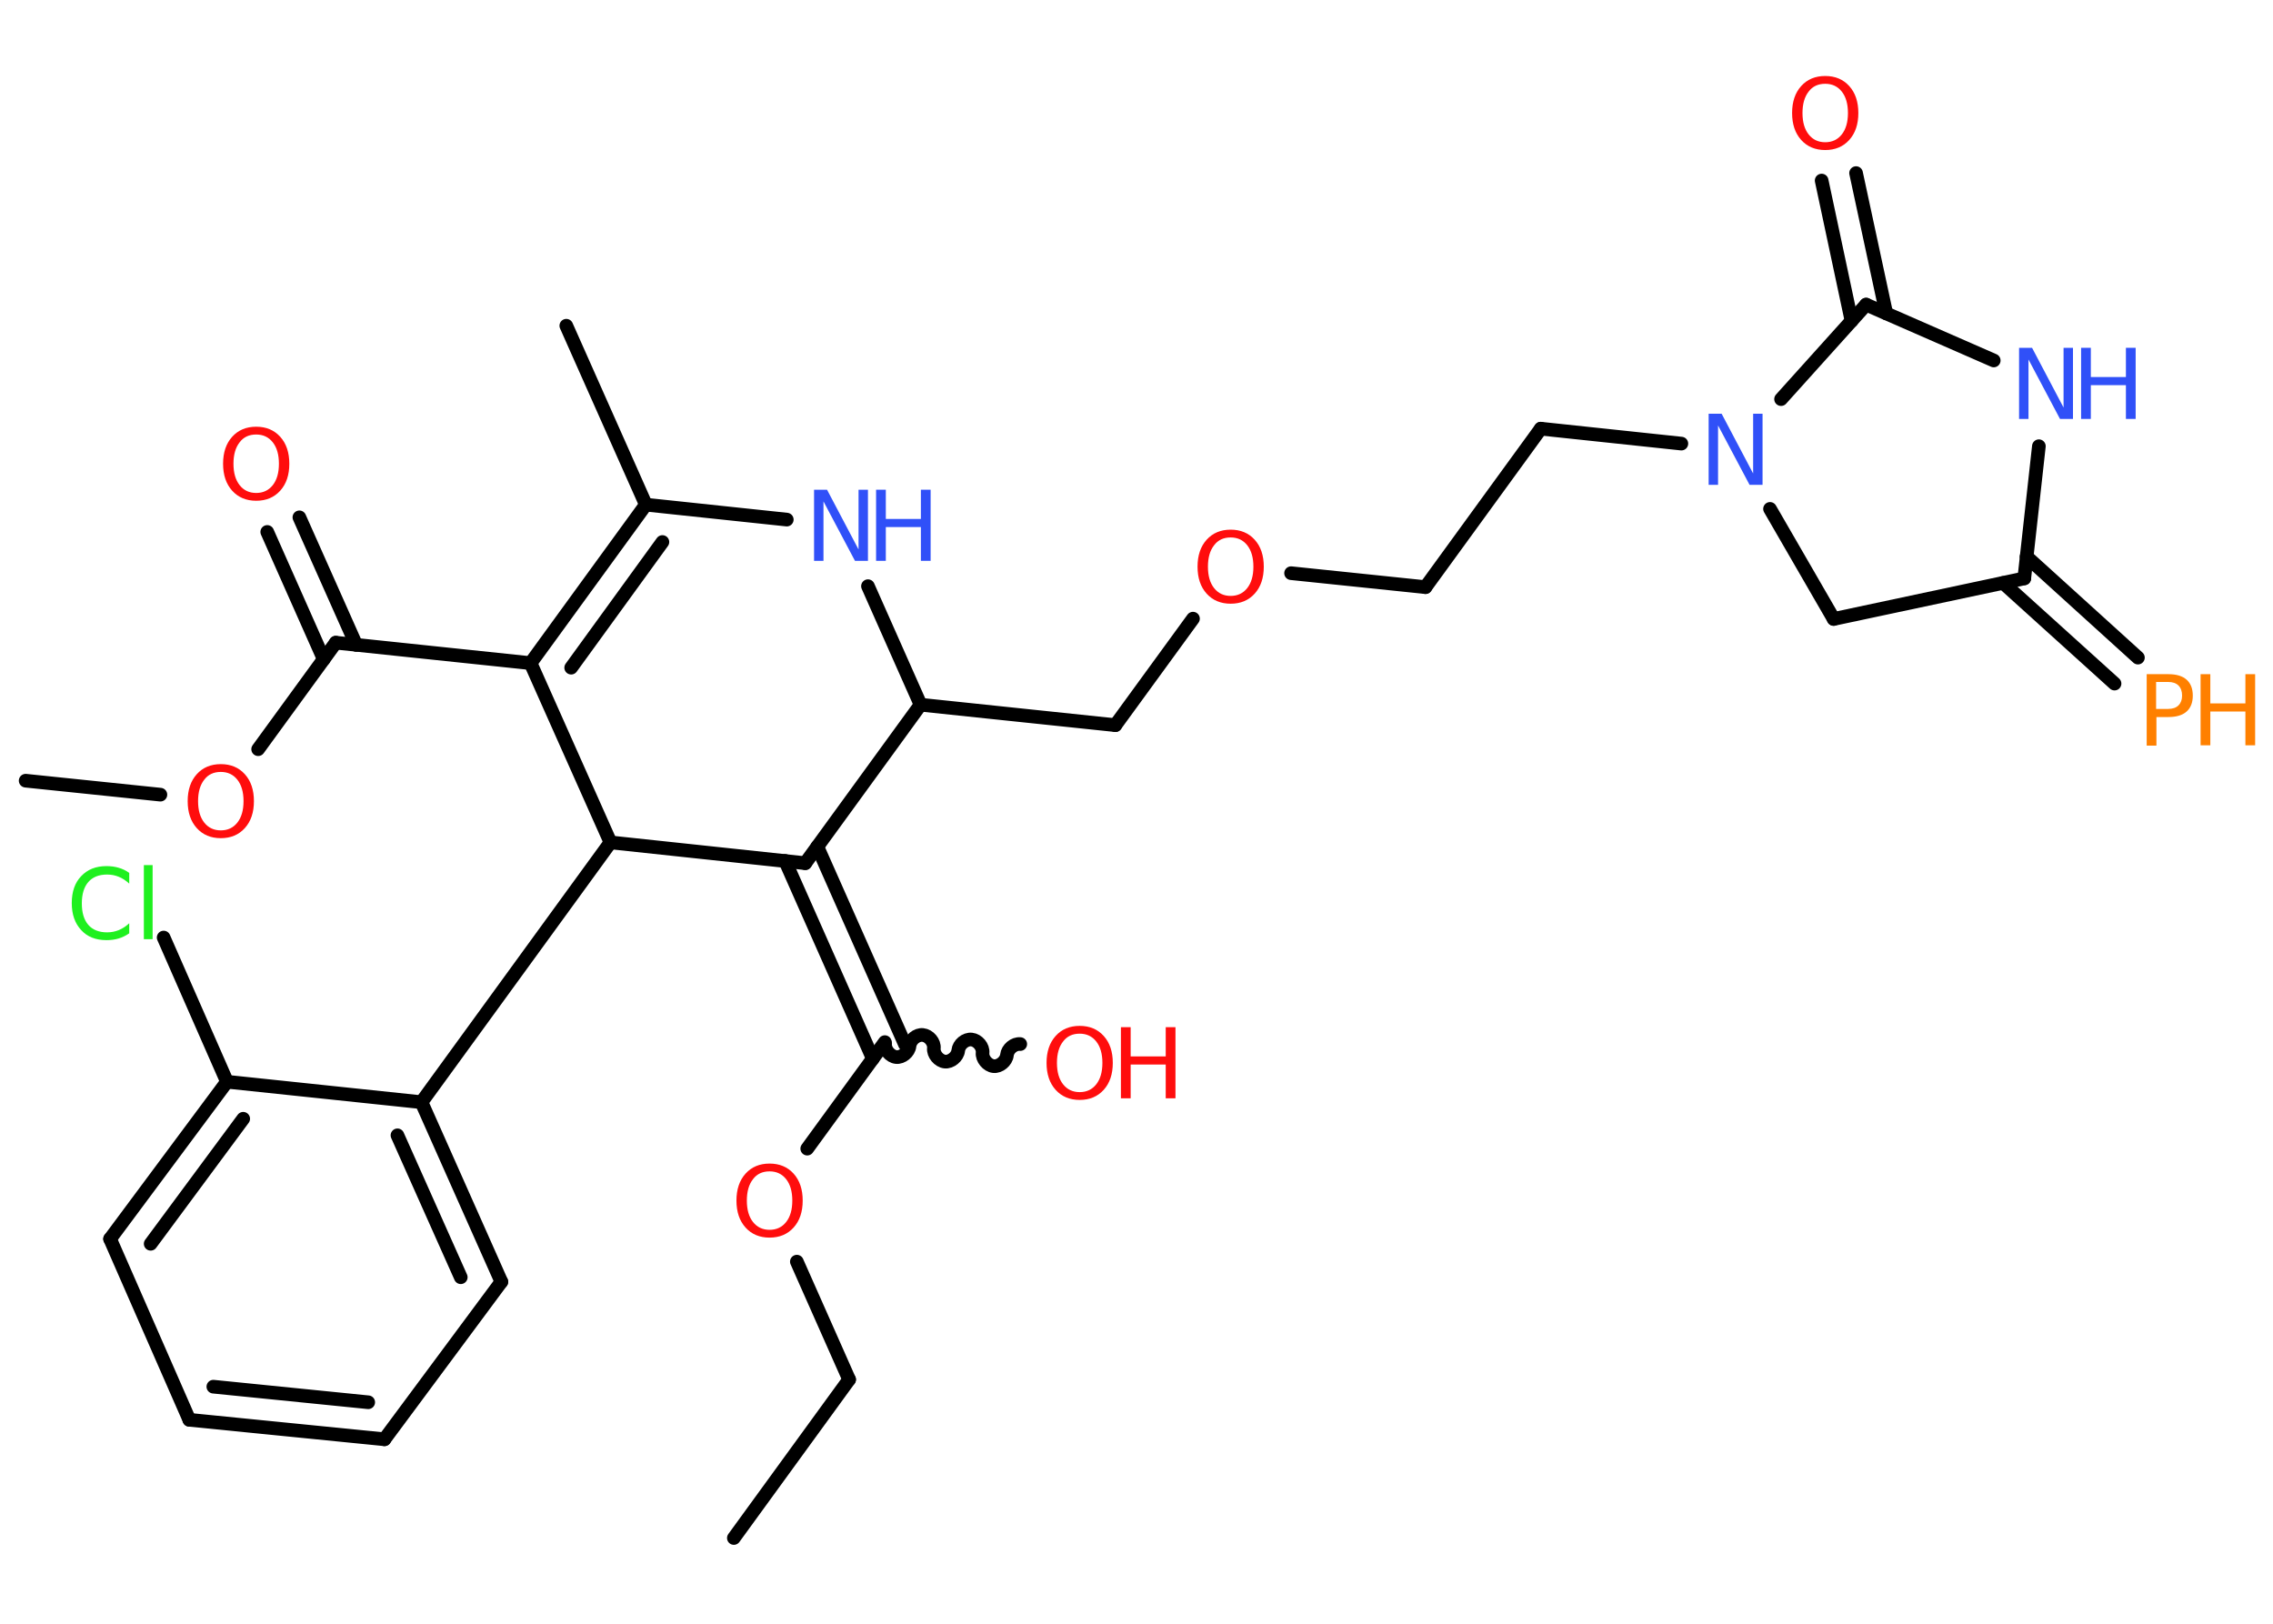 <?xml version='1.0' encoding='UTF-8'?>
<!DOCTYPE svg PUBLIC "-//W3C//DTD SVG 1.1//EN" "http://www.w3.org/Graphics/SVG/1.1/DTD/svg11.dtd">
<svg version='1.2' xmlns='http://www.w3.org/2000/svg' xmlns:xlink='http://www.w3.org/1999/xlink' width='70.0mm' height='50.0mm' viewBox='0 0 70.0 50.0'>
  <desc>Generated by the Chemistry Development Kit (http://github.com/cdk)</desc>
  <g stroke-linecap='round' stroke-linejoin='round' stroke='#000000' stroke-width='.42' fill='#FF0D0D'>
    <rect x='.0' y='.0' width='70.0' height='50.0' fill='#FFFFFF' stroke='none'/>
    <g id='mol1' class='mol'>
      <line id='mol1bnd1' class='bond' x1='22.6' y1='47.36' x2='26.15' y2='42.48'/>
      <line id='mol1bnd2' class='bond' x1='26.15' y1='42.48' x2='24.54' y2='38.85'/>
      <line id='mol1bnd3' class='bond' x1='24.86' y1='35.37' x2='27.25' y2='32.09'/>
      <path id='mol1bnd4' class='bond' d='M31.42 32.15c-.19 -.02 -.39 .15 -.41 .34c-.02 .19 -.23 .36 -.41 .34c-.19 -.02 -.36 -.23 -.34 -.41c.02 -.19 -.15 -.39 -.34 -.41c-.19 -.02 -.39 .15 -.41 .34c-.02 .19 -.23 .36 -.41 .34c-.19 -.02 -.36 -.23 -.34 -.41c.02 -.19 -.15 -.39 -.34 -.41c-.19 -.02 -.39 .15 -.41 .34c-.02 .19 -.23 .36 -.41 .34c-.19 -.02 -.36 -.23 -.34 -.41' fill='none' stroke='#000000' stroke-width='.42'/>
      <g id='mol1bnd5' class='bond'>
        <line x1='26.88' y1='32.6' x2='24.18' y2='26.51'/>
        <line x1='27.87' y1='32.16' x2='25.17' y2='26.07'/>
      </g>
      <line id='mol1bnd6' class='bond' x1='24.8' y1='26.58' x2='28.35' y2='21.7'/>
      <line id='mol1bnd7' class='bond' x1='28.35' y1='21.7' x2='34.35' y2='22.33'/>
      <line id='mol1bnd8' class='bond' x1='34.35' y1='22.33' x2='36.74' y2='19.05'/>
      <line id='mol1bnd9' class='bond' x1='39.76' y1='17.65' x2='43.9' y2='18.08'/>
      <line id='mol1bnd10' class='bond' x1='43.9' y1='18.08' x2='47.45' y2='13.2'/>
      <line id='mol1bnd11' class='bond' x1='47.45' y1='13.2' x2='51.78' y2='13.66'/>
      <line id='mol1bnd12' class='bond' x1='54.51' y1='15.67' x2='56.47' y2='19.06'/>
      <line id='mol1bnd13' class='bond' x1='56.47' y1='19.06' x2='62.34' y2='17.81'/>
      <g id='mol1bnd14' class='bond'>
        <line x1='62.41' y1='17.14' x2='65.84' y2='20.25'/>
        <line x1='61.69' y1='17.95' x2='65.12' y2='21.05'/>
      </g>
      <line id='mol1bnd15' class='bond' x1='62.34' y1='17.81' x2='62.79' y2='13.74'/>
      <line id='mol1bnd16' class='bond' x1='61.4' y1='11.1' x2='57.47' y2='9.38'/>
      <line id='mol1bnd17' class='bond' x1='54.85' y1='12.29' x2='57.47' y2='9.38'/>
      <g id='mol1bnd18' class='bond'>
        <line x1='57.02' y1='9.88' x2='56.1' y2='5.56'/>
        <line x1='58.09' y1='9.65' x2='57.16' y2='5.33'/>
      </g>
      <line id='mol1bnd19' class='bond' x1='28.35' y1='21.7' x2='26.73' y2='18.05'/>
      <line id='mol1bnd20' class='bond' x1='24.23' y1='16.0' x2='19.89' y2='15.54'/>
      <line id='mol1bnd21' class='bond' x1='19.89' y1='15.54' x2='17.44' y2='10.03'/>
      <g id='mol1bnd22' class='bond'>
        <line x1='19.89' y1='15.54' x2='16.34' y2='20.42'/>
        <line x1='20.4' y1='16.69' x2='17.59' y2='20.56'/>
      </g>
      <line id='mol1bnd23' class='bond' x1='16.34' y1='20.42' x2='10.34' y2='19.79'/>
      <g id='mol1bnd24' class='bond'>
        <line x1='9.97' y1='20.3' x2='8.23' y2='16.38'/>
        <line x1='10.97' y1='19.86' x2='9.22' y2='15.93'/>
      </g>
      <line id='mol1bnd25' class='bond' x1='10.34' y1='19.79' x2='7.95' y2='23.07'/>
      <line id='mol1bnd26' class='bond' x1='4.94' y1='24.47' x2='.79' y2='24.04'/>
      <line id='mol1bnd27' class='bond' x1='16.34' y1='20.42' x2='18.8' y2='25.94'/>
      <line id='mol1bnd28' class='bond' x1='24.8' y1='26.58' x2='18.8' y2='25.94'/>
      <line id='mol1bnd29' class='bond' x1='18.8' y1='25.94' x2='12.98' y2='33.94'/>
      <g id='mol1bnd30' class='bond'>
        <line x1='15.44' y1='39.47' x2='12.98' y2='33.94'/>
        <line x1='14.19' y1='39.33' x2='12.24' y2='34.96'/>
      </g>
      <line id='mol1bnd31' class='bond' x1='15.44' y1='39.47' x2='11.84' y2='44.32'/>
      <g id='mol1bnd32' class='bond'>
        <line x1='5.83' y1='43.72' x2='11.84' y2='44.32'/>
        <line x1='6.57' y1='42.7' x2='11.34' y2='43.18'/>
      </g>
      <line id='mol1bnd33' class='bond' x1='5.83' y1='43.72' x2='3.39' y2='38.15'/>
      <g id='mol1bnd34' class='bond'>
        <line x1='6.99' y1='33.31' x2='3.39' y2='38.15'/>
        <line x1='7.49' y1='34.45' x2='4.64' y2='38.3'/>
      </g>
      <line id='mol1bnd35' class='bond' x1='12.98' y1='33.94' x2='6.99' y2='33.31'/>
      <line id='mol1bnd36' class='bond' x1='6.99' y1='33.31' x2='5.04' y2='28.87'/>
      <path id='mol1atm3' class='atom' d='M23.7 36.07q-.33 .0 -.51 .24q-.19 .24 -.19 .66q.0 .42 .19 .66q.19 .24 .51 .24q.32 .0 .51 -.24q.19 -.24 .19 -.66q.0 -.42 -.19 -.66q-.19 -.24 -.51 -.24zM23.7 35.83q.46 .0 .74 .31q.28 .31 .28 .83q.0 .52 -.28 .83q-.28 .31 -.74 .31q-.46 .0 -.74 -.31q-.28 -.31 -.28 -.83q.0 -.52 .28 -.83q.28 -.31 .74 -.31z' stroke='none'/>
      <g id='mol1atm5' class='atom'>
        <path d='M33.25 31.83q-.33 .0 -.51 .24q-.19 .24 -.19 .66q.0 .42 .19 .66q.19 .24 .51 .24q.32 .0 .51 -.24q.19 -.24 .19 -.66q.0 -.42 -.19 -.66q-.19 -.24 -.51 -.24zM33.25 31.59q.46 .0 .74 .31q.28 .31 .28 .83q.0 .52 -.28 .83q-.28 .31 -.74 .31q-.46 .0 -.74 -.31q-.28 -.31 -.28 -.83q.0 -.52 .28 -.83q.28 -.31 .74 -.31z' stroke='none'/>
        <path d='M34.52 31.63h.3v.9h1.08v-.9h.3v2.19h-.3v-1.04h-1.08v1.04h-.3v-2.19z' stroke='none'/>
      </g>
      <path id='mol1atm9' class='atom' d='M37.9 16.55q-.33 .0 -.51 .24q-.19 .24 -.19 .66q.0 .42 .19 .66q.19 .24 .51 .24q.32 .0 .51 -.24q.19 -.24 .19 -.66q.0 -.42 -.19 -.66q-.19 -.24 -.51 -.24zM37.9 16.31q.46 .0 .74 .31q.28 .31 .28 .83q.0 .52 -.28 .83q-.28 .31 -.74 .31q-.46 .0 -.74 -.31q-.28 -.31 -.28 -.83q.0 -.52 .28 -.83q.28 -.31 .74 -.31z' stroke='none'/>
      <path id='mol1atm12' class='atom' d='M52.62 12.74h.4l.97 1.84v-1.84h.29v2.19h-.4l-.97 -1.83v1.83h-.29v-2.19z' stroke='none' fill='#3050F8'/>
      <g id='mol1atm15' class='atom'>
        <path d='M66.4 21.01v.82h.37q.21 .0 .32 -.11q.11 -.11 .11 -.3q.0 -.2 -.11 -.31q-.11 -.11 -.32 -.11h-.37zM66.11 20.76h.67q.37 .0 .56 .17q.19 .17 .19 .49q.0 .32 -.19 .49q-.19 .17 -.56 .17h-.37v.88h-.3v-2.19z' stroke='none' fill='#FF8000'/>
        <path d='M67.77 20.76h.3v.9h1.08v-.9h.3v2.19h-.3v-1.04h-1.08v1.04h-.3v-2.19z' stroke='none' fill='#FF8000'/>
      </g>
      <g id='mol1atm16' class='atom'>
        <path d='M62.18 10.71h.4l.97 1.84v-1.84h.29v2.19h-.4l-.97 -1.83v1.83h-.29v-2.19z' stroke='none' fill='#3050F8'/>
        <path d='M64.09 10.71h.3v.9h1.08v-.9h.3v2.19h-.3v-1.04h-1.08v1.04h-.3v-2.19z' stroke='none' fill='#3050F8'/>
      </g>
      <path id='mol1atm18' class='atom' d='M56.21 2.58q-.33 .0 -.51 .24q-.19 .24 -.19 .66q.0 .42 .19 .66q.19 .24 .51 .24q.32 .0 .51 -.24q.19 -.24 .19 -.66q.0 -.42 -.19 -.66q-.19 -.24 -.51 -.24zM56.21 2.34q.46 .0 .74 .31q.28 .31 .28 .83q.0 .52 -.28 .83q-.28 .31 -.74 .31q-.46 .0 -.74 -.31q-.28 -.31 -.28 -.83q.0 -.52 .28 -.83q.28 -.31 .74 -.31z' stroke='none'/>
      <g id='mol1atm19' class='atom'>
        <path d='M25.07 15.08h.4l.97 1.84v-1.84h.29v2.19h-.4l-.97 -1.83v1.83h-.29v-2.19z' stroke='none' fill='#3050F8'/>
        <path d='M26.98 15.08h.3v.9h1.08v-.9h.3v2.19h-.3v-1.04h-1.08v1.04h-.3v-2.19z' stroke='none' fill='#3050F8'/>
      </g>
      <path id='mol1atm24' class='atom' d='M7.89 13.38q-.33 .0 -.51 .24q-.19 .24 -.19 .66q.0 .42 .19 .66q.19 .24 .51 .24q.32 .0 .51 -.24q.19 -.24 .19 -.66q.0 -.42 -.19 -.66q-.19 -.24 -.51 -.24zM7.89 13.14q.46 .0 .74 .31q.28 .31 .28 .83q.0 .52 -.28 .83q-.28 .31 -.74 .31q-.46 .0 -.74 -.31q-.28 -.31 -.28 -.83q.0 -.52 .28 -.83q.28 -.31 .74 -.31z' stroke='none'/>
      <path id='mol1atm25' class='atom' d='M6.8 23.77q-.33 .0 -.51 .24q-.19 .24 -.19 .66q.0 .42 .19 .66q.19 .24 .51 .24q.32 .0 .51 -.24q.19 -.24 .19 -.66q.0 -.42 -.19 -.66q-.19 -.24 -.51 -.24zM6.8 23.53q.46 .0 .74 .31q.28 .31 .28 .83q.0 .52 -.28 .83q-.28 .31 -.74 .31q-.46 .0 -.74 -.31q-.28 -.31 -.28 -.83q.0 -.52 .28 -.83q.28 -.31 .74 -.31z' stroke='none'/>
      <path id='mol1atm34' class='atom' d='M3.98 26.9v.31q-.15 -.14 -.32 -.21q-.17 -.07 -.36 -.07q-.38 .0 -.58 .23q-.2 .23 -.2 .66q.0 .43 .2 .66q.2 .23 .58 .23q.19 .0 .36 -.07q.17 -.07 .32 -.21v.31q-.16 .11 -.33 .16q-.17 .05 -.37 .05q-.5 .0 -.78 -.31q-.29 -.31 -.29 -.83q.0 -.53 .29 -.83q.29 -.31 .78 -.31q.2 .0 .37 .05q.18 .05 .33 .16zM4.43 26.64h.27v2.28h-.27v-2.28z' stroke='none' fill='#1FF01F'/>
    </g>
  </g>
</svg>
